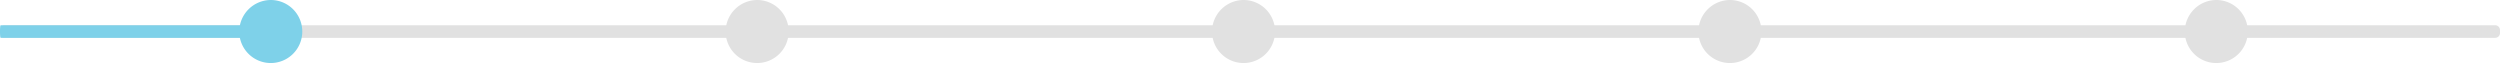 <svg xmlns="http://www.w3.org/2000/svg" viewBox="0 0 514 12.97"><defs><style>.cls-1{fill:#e1e1e1;}.cls-1,.cls-2{fill-rule:evenodd;}.cls-2{fill:#7ed1e9;}</style></defs><title>progress-1</title><g id="Layer_2" data-name="Layer 2"><g id="Layer_1-2" data-name="Layer 1"><path class="cls-1" d="M1,5.19H513a1,1,0,0,1,1,1v.59a1,1,0,0,1-1,1H1a1,1,0,0,1-1-1V6.19A1,1,0,0,1,1,5.19Z"/><path class="cls-2" d="M.14,5.19H49.86c.08,0,.14.45.14,1v.59c0,.55-.06,1-.14,1H.14c-.08,0-.14-.45-.14-1V6.19C0,5.64.06,5.19.14,5.19Z"/><path class="cls-2" d="M55.74,0a6.48,6.48,0,1,1-6.55,6.48A6.52,6.52,0,0,1,55.74,0Z"/><path class="cls-1" d="M155.74,0a6.48,6.48,0,1,1-6.55,6.48A6.52,6.52,0,0,1,155.74,0Z"/><path class="cls-1" d="M255.74,0a6.48,6.48,0,1,1-6.55,6.48A6.52,6.52,0,0,1,255.74,0Z"/><path class="cls-1" d="M355.74,0a6.48,6.48,0,1,1-6.55,6.48A6.52,6.52,0,0,1,355.74,0Z"/><path class="cls-1" d="M455.74,0a6.48,6.48,0,1,1-6.55,6.48A6.52,6.52,0,0,1,455.74,0Z"/></g></g></svg>